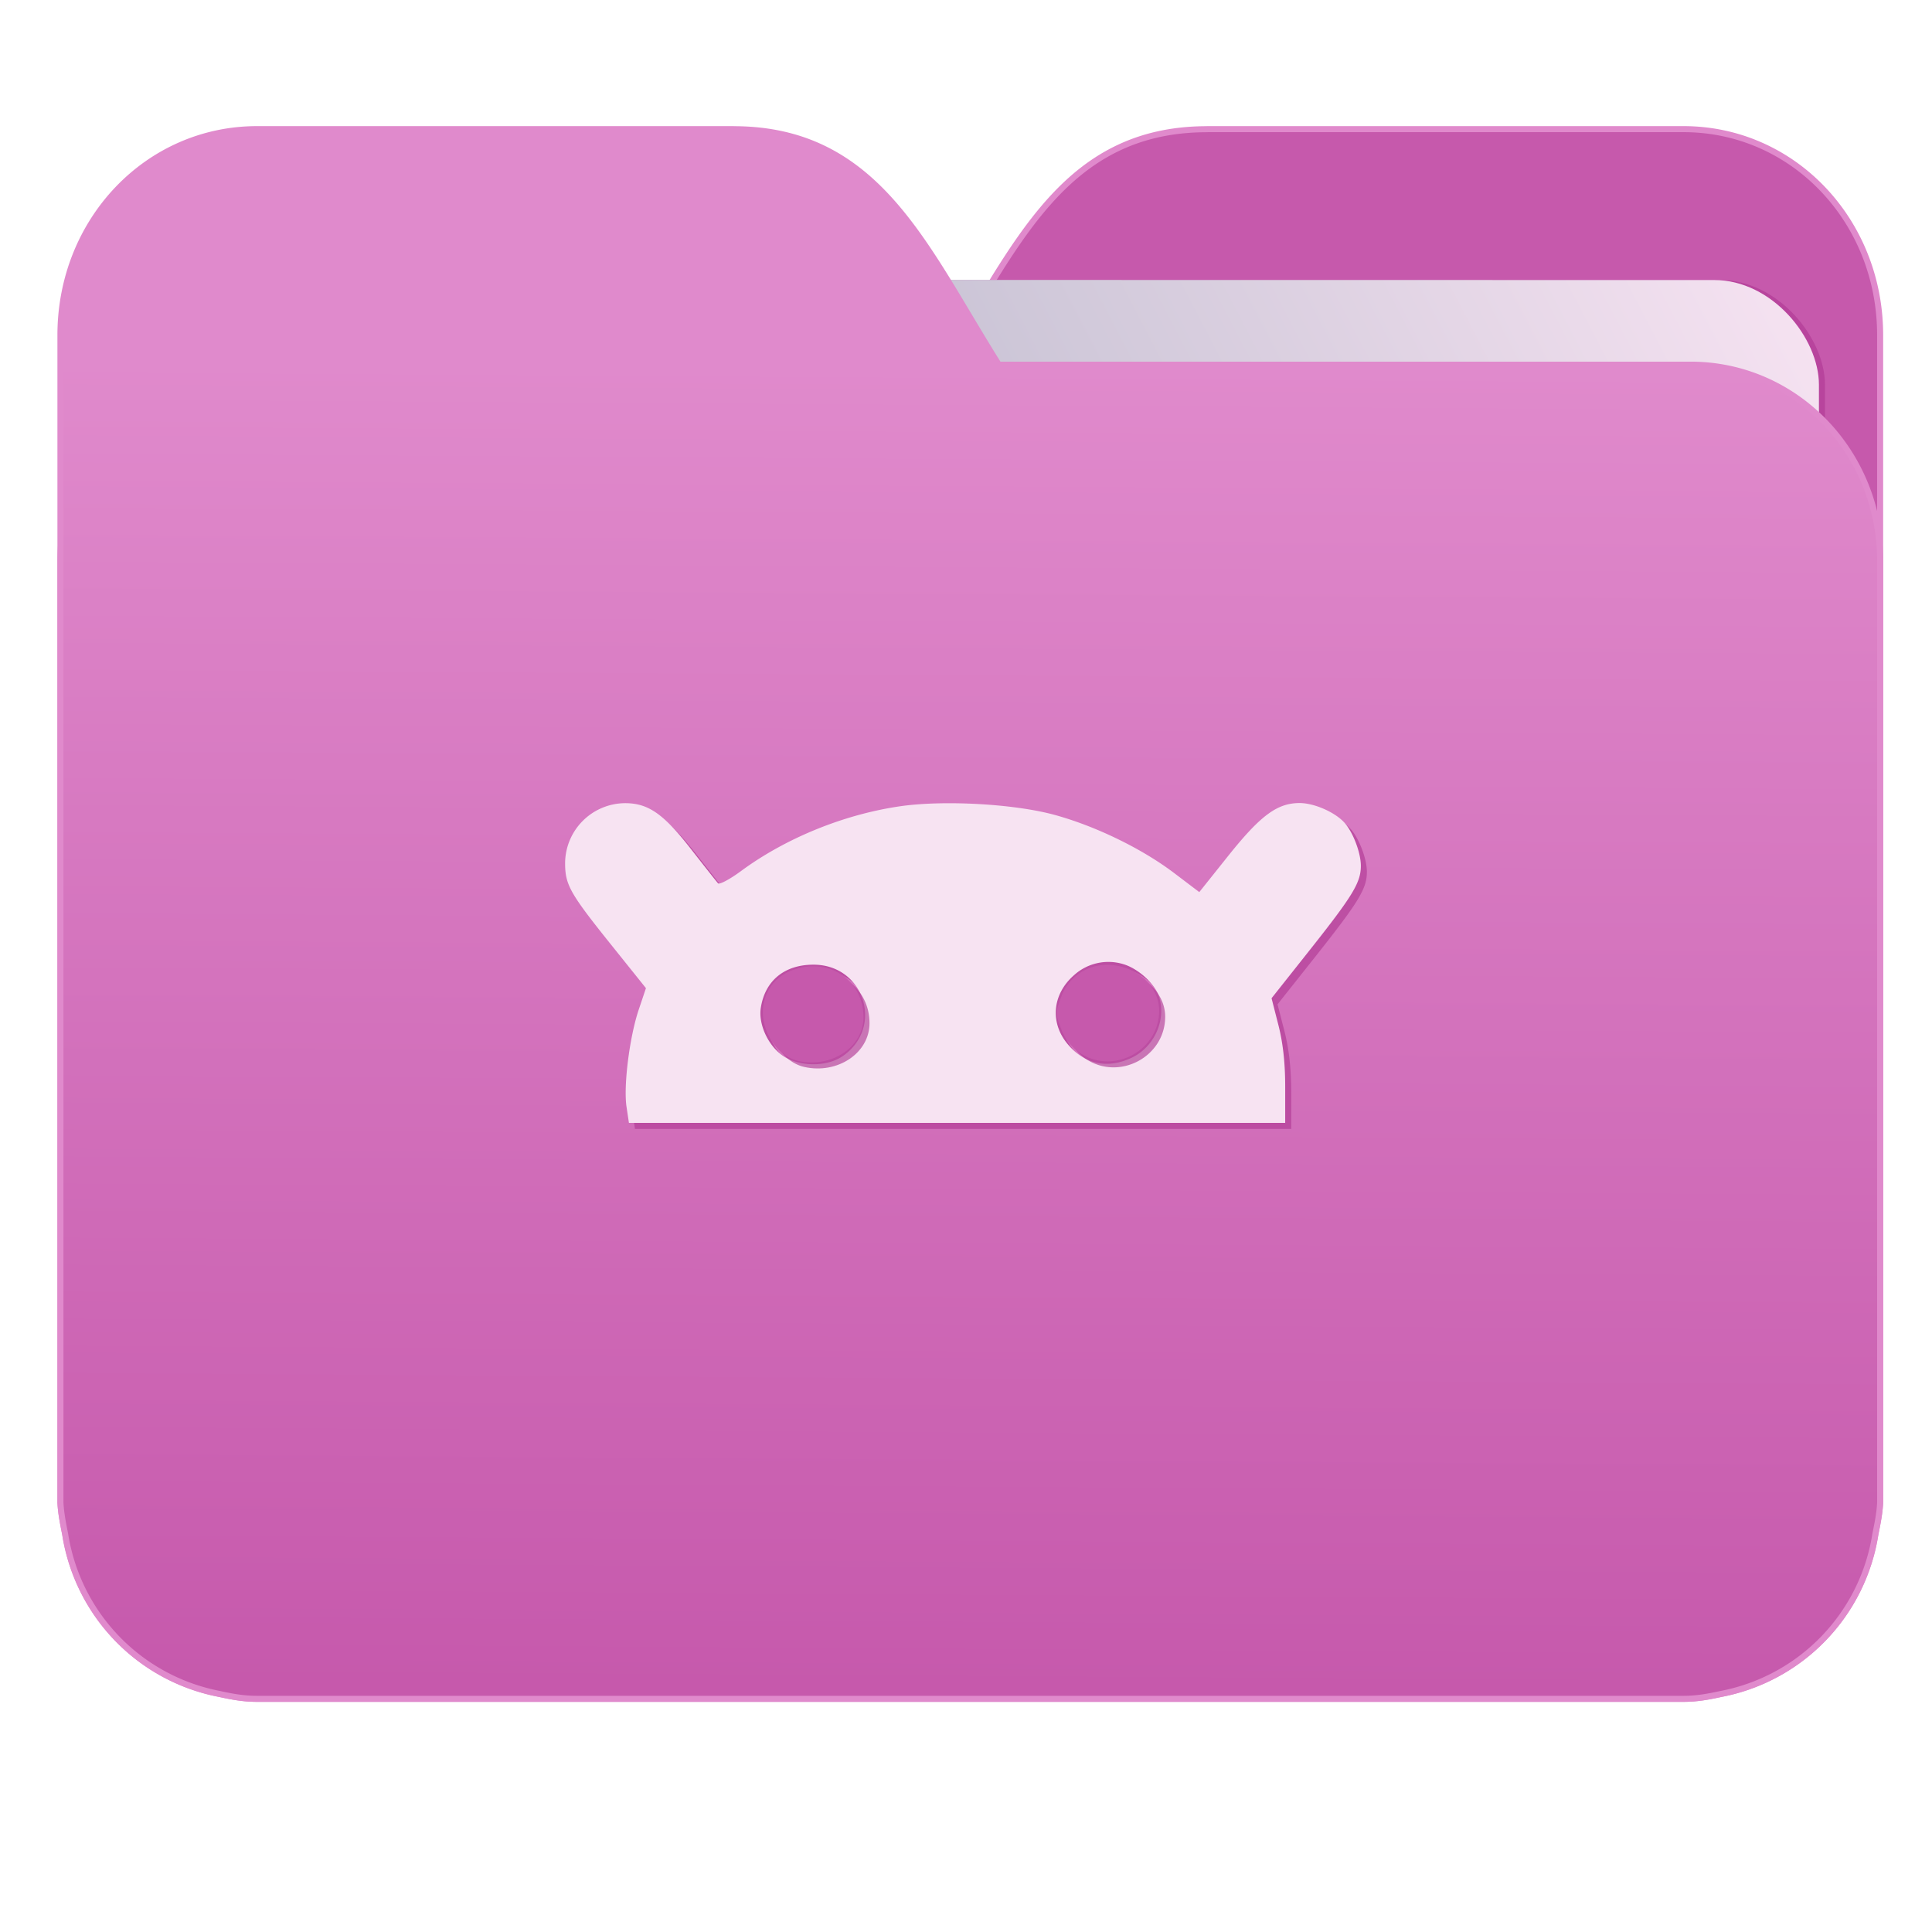 <svg xmlns="http://www.w3.org/2000/svg" xmlns:xlink="http://www.w3.org/1999/xlink" width="32" height="32" version="1"><defs><linearGradient id="a"><stop offset="0" stop-color="#c659ac"/><stop offset="1" stop-color="#e08acc"/></linearGradient><linearGradient id="b"><stop offset="0" stop-color="#8998ad"/><stop offset="1" stop-color="#f7e3f2"/></linearGradient><linearGradient xlink:href="#a" id="d" x1="-5.667" y1="22.201" x2="-5.597" y2="10.718" gradientUnits="userSpaceOnUse" gradientTransform="matrix(1.847 0 0 1.912 26.881 -14.457)"/><linearGradient xlink:href="#b" id="c" x1="-34.169" y1="21.288" x2="-13.153" y2="7.458" gradientUnits="userSpaceOnUse" gradientTransform="matrix(1.227 0 0 1.553 46.268 -6.946)"/></defs><g transform="translate(.001)"><path d="M19.993 2.14c-2.39 0-3.167 1.95-4.395 3.9H4.14C2.4 6.04 1 7.488 1 9.29V24.888c.008.18.046.356.08.528a3.195 3.195 0 0 0 2.551 2.64c.214.046.4.082.628.082h23.624c.227 0 .414-.035.628-.082a3.199 3.199 0 0 0 2.55-2.64c.034-.172.07-.348.079-.528V5.552c0-1.9-1.443-3.413-3.257-3.413h-7.887z" fill="#c659ac" stroke="#e08acc" stroke-width=".1"/><rect width="25.793" height="21.475" x="4.434" y="4.634" transform="rotate(.008) skewX(.002)" ry="1.735" opacity=".647" fill="#b13a94" paint-order="markers stroke fill"/><rect width="25.793" height="21.475" x="4.334" y="4.634" transform="rotate(.008) skewX(.002)" ry="1.735" fill="url(#c)" paint-order="markers stroke fill"/><path d="M12.147 2.14c2.39 0 3.167 1.95 4.395 3.9H28c1.74 0 3.14 1.449 3.14 3.25V24.888c-.008.18-.046.356-.08.528a3.195 3.195 0 0 1-2.551 2.64c-.214.046-.4.082-.628.082H4.257c-.227 0-.414-.035-.628-.082a3.199 3.199 0 0 1-2.55-2.64c-.034-.172-.07-.348-.079-.528V5.552c0-1.9 1.443-3.413 3.257-3.413h7.887z" fill="url(#d)" stroke="#e08acc" stroke-width=".1"/><path d="M10.476 18.431c-.052-.347.05-1.154.201-1.607l.12-.357-.546-.681c-.714-.89-.792-1.027-.792-1.392a1 1 0 0 1 .993-.99c.382 0 .634.174 1.08.744.23.294.436.556.459.582.023.026.195-.065.382-.203.74-.544 1.7-.936 2.63-1.072.727-.106 1.896-.04 2.567.143.683.188 1.447.56 1.98.965l.413.314.487-.61c.53-.663.805-.866 1.175-.866.239 0 .585.151.74.324.144.157.274.499.274.716 0 .276-.132.493-.841 1.388l-.639.806.114.442c.077.302.113.63.113 1.031v.59h-10.87zm3.57-.831c.702-.47.375-1.522-.473-1.522-.482 0-.804.265-.873.718-.045.298.155.687.427.83.28.146.678.135.918-.026zm4.806.015c.381-.184.578-.655.433-1.035-.078-.206-.343-.44-.578-.51a.848.848 0 0 0-.821.184c-.358.314-.4.786-.103 1.14.284.337.666.416 1.069.221z" opacity=".647" fill="#b13a94"/><path d="M10.376 18.331c-.052-.347.05-1.154.202-1.607l.12-.357-.546-.681c-.715-.89-.793-1.027-.793-1.393a1 1 0 0 1 .993-.99c.382 0 .634.175 1.08.745.23.294.436.556.46.582.022.026.194-.065.381-.203.74-.545 1.7-.936 2.63-1.072.727-.106 1.896-.041 2.567.143.683.188 1.447.56 1.98.965l.413.313.487-.61c.53-.662.805-.865 1.175-.865.24 0 .585.151.741.324.143.157.273.499.273.716 0 .276-.132.493-.841 1.388l-.638.805.113.443c.077.301.113.63.113 1.031v.59h-10.87zm3.57-.831c.702-.47.375-1.522-.473-1.522-.481 0-.804.265-.873.717-.045.3.155.687.428.83.279.146.677.135.917-.025zm4.806.015c.381-.185.578-.655.434-1.035-.079-.206-.344-.44-.579-.51a.848.848 0 0 0-.821.184c-.358.314-.4.786-.103 1.14.285.337.666.416 1.069.221z" fill="#f7e3f2"/><path d="M13.32 17.672c-.392-.087-.674-.59-.561-1 .075-.273.265-.454.558-.533.57-.153 1.084.23 1.084.81-.001.493-.53.847-1.081.723z" opacity=".647" fill="#b13a94"/><path d="M13.22 17.572c-.392-.087-.674-.59-.561-1 .075-.273.265-.454.558-.533.57-.154 1.084.23 1.084.81 0 .493-.53.847-1.081.723z" fill="#c659ac"/><path d="M17.978 17.535a.831.831 0 0 1-.305-.399c-.094-.244-.094-.271 0-.516a.803.803 0 0 1 .758-.539c.475 0 .867.344.867.759 0 .667-.767 1.07-1.32.695z" opacity=".647" fill="#b13a94"/><path d="M17.879 17.435a.831.831 0 0 1-.306-.398c-.093-.245-.093-.272 0-.516a.803.803 0 0 1 .759-.54c.474 0 .867.344.866.76 0 .667-.766 1.07-1.32.694z" fill="#c659ac"/></g></svg>